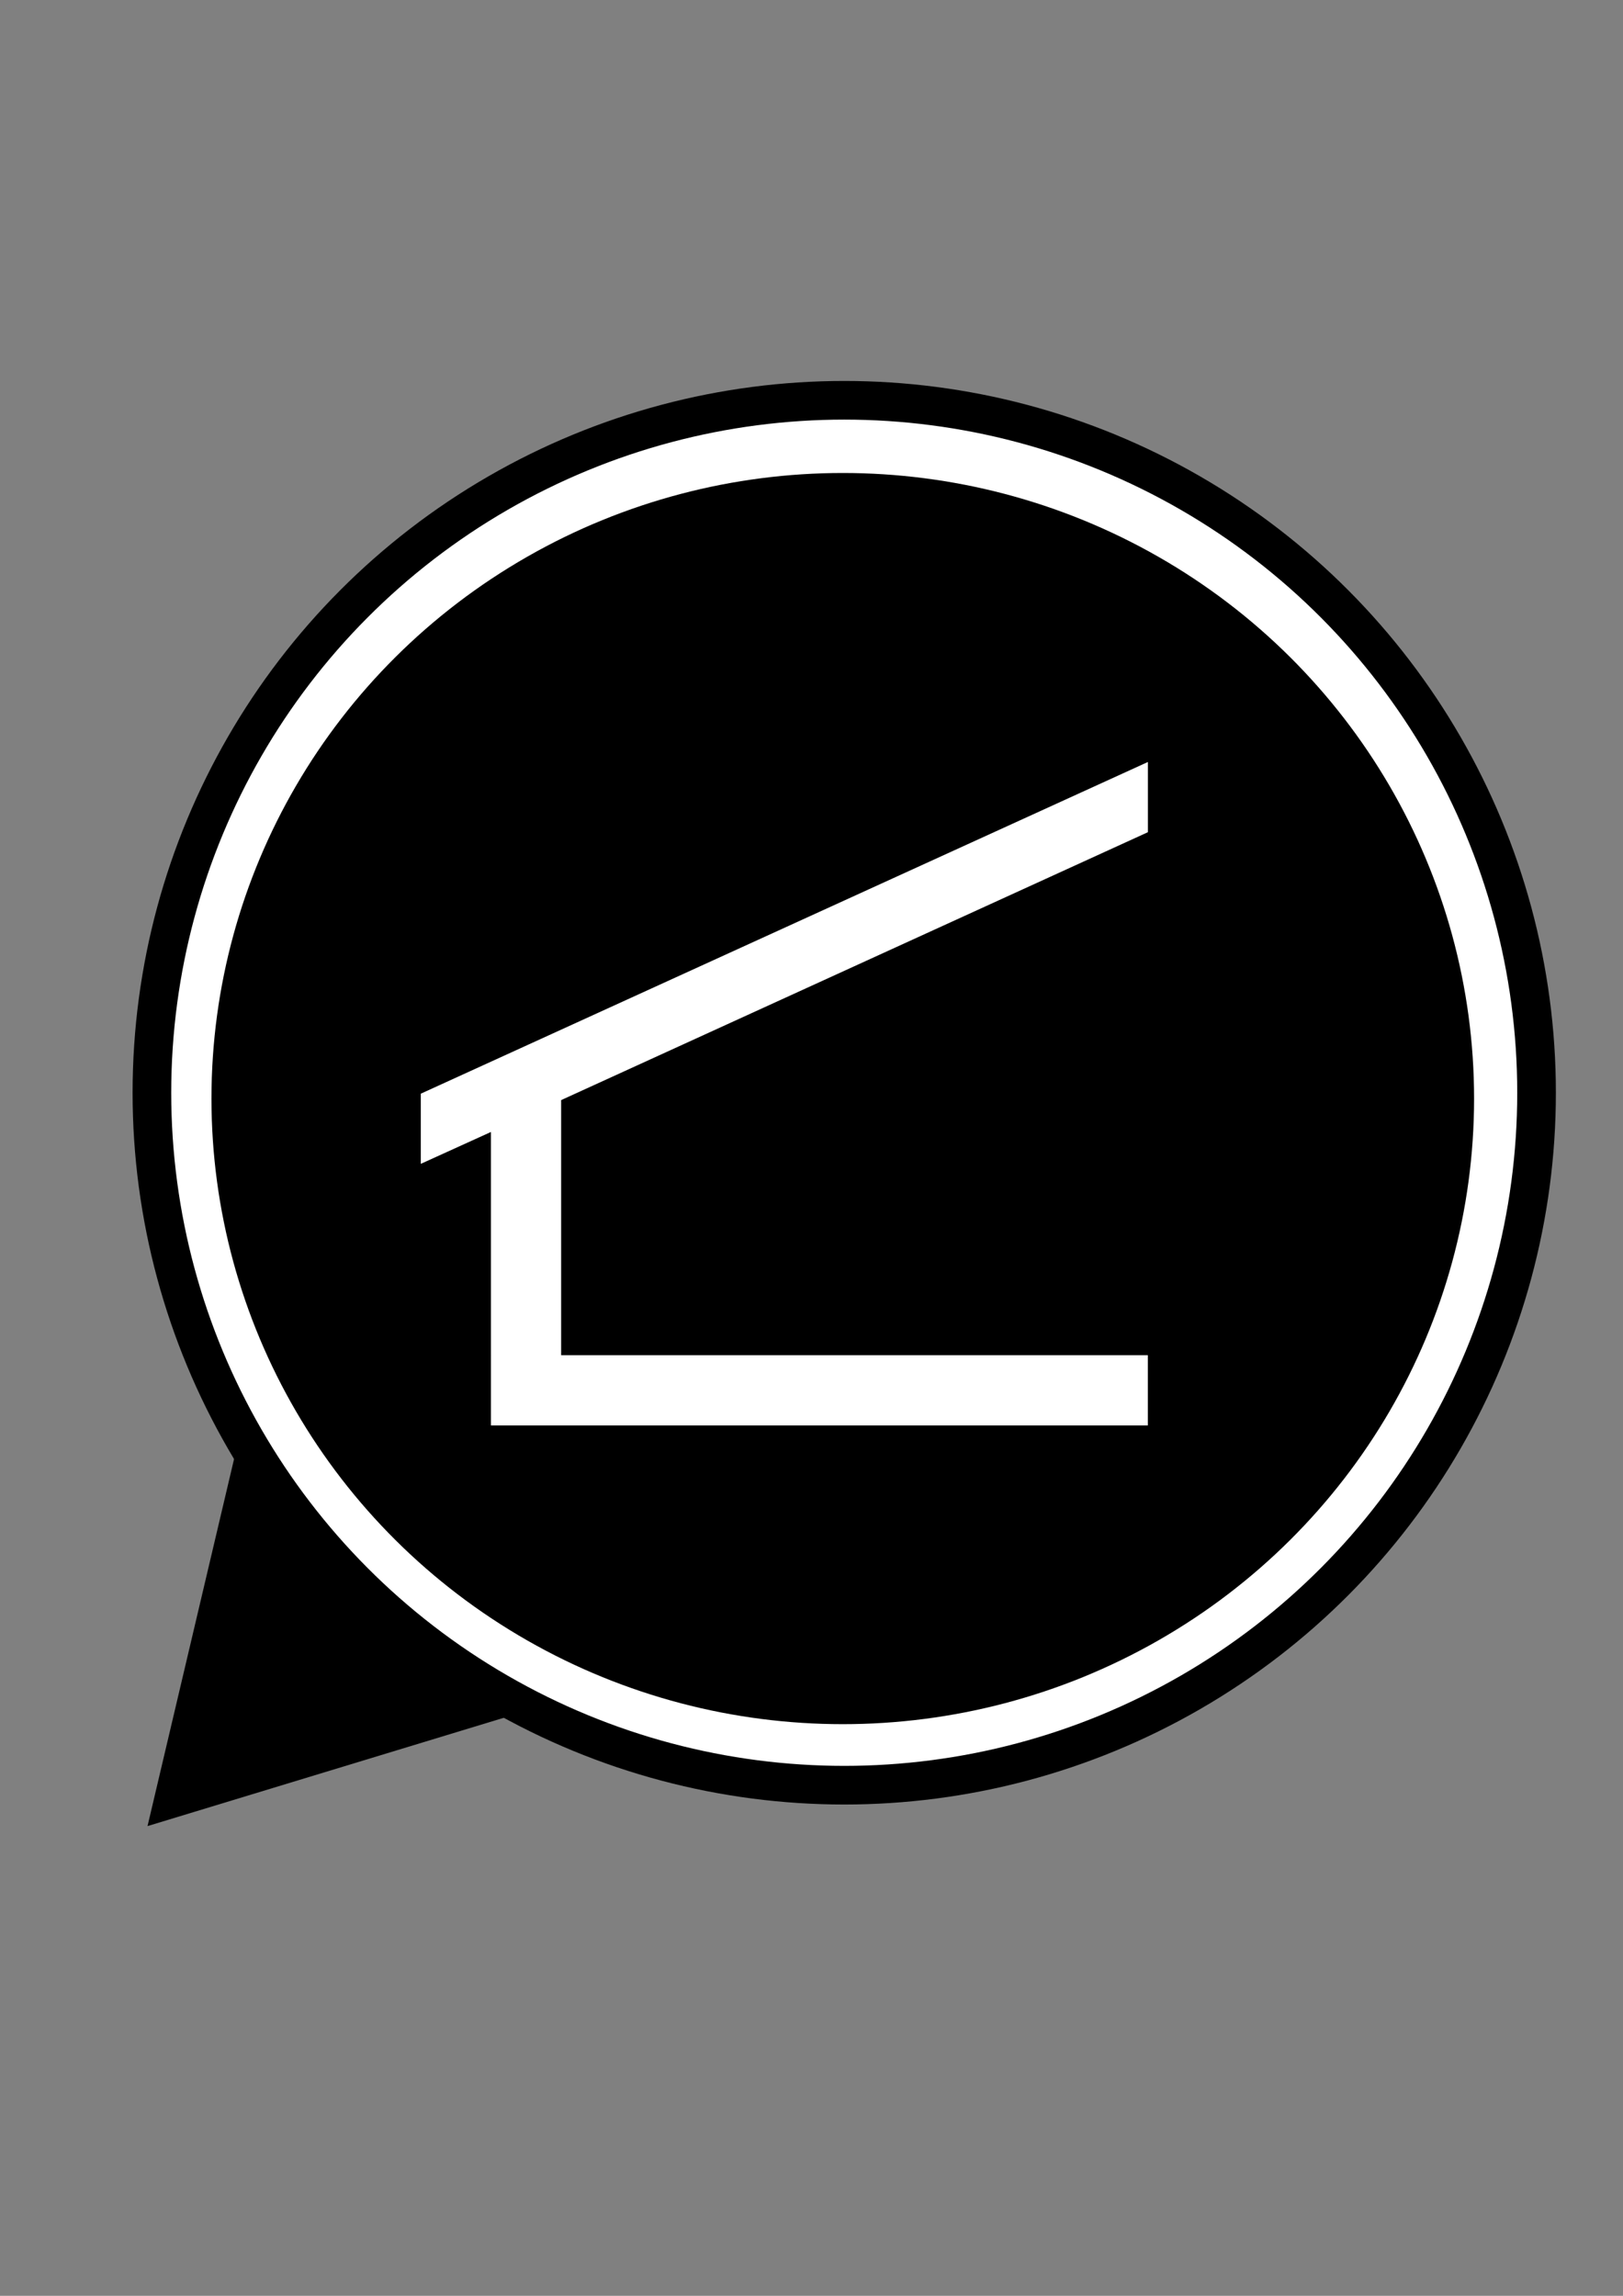 <?xml version="1.0" encoding="UTF-8" standalone="no"?>
<svg
   xmlns:osb="http://www.openswatchbook.org/uri/2009/osb"
   xmlns:dc="http://purl.org/dc/elements/1.1/"
   xmlns:cc="http://creativecommons.org/ns#"
   xmlns:rdf="http://www.w3.org/1999/02/22-rdf-syntax-ns#"
   xmlns:svg="http://www.w3.org/2000/svg"
   xmlns="http://www.w3.org/2000/svg"
   xmlns:xlink="http://www.w3.org/1999/xlink"
   xmlns:sodipodi="http://sodipodi.sourceforge.net/DTD/sodipodi-0.dtd"
   xmlns:inkscape="http://www.inkscape.org/namespaces/inkscape"
   width="210mm"
   height="297mm"
   viewBox="0 0 210 297"
   version="1.1"
   id="svg8"
   inkscape:version="1.0.1 (3bc2e813f5, 2020-09-07)"
   sodipodi:docname="windshelter.svg">
  <rect x="0" y="0" width="210" height="297" fill="#808080" stroke="none"/>
  <defs
     id="defs2">
    <linearGradient
       id="linearGradient9513"
       osb:paint="solid">
      <stop
         style="stop-color:#000000;stop-opacity:1;"
         offset="0"
         id="stop9511" />
    </linearGradient>
    <linearGradient
       id="linearGradient7499">
      <stop
         style="stop-color:#000000;stop-opacity:1;"
         offset="0"
         id="stop9478" />
    </linearGradient>
    <linearGradient
       id="linearGradient9474"
       osb:paint="solid">
      <stop
         style="stop-color:#000000;stop-opacity:1;"
         offset="0"
         id="stop9472" />
    </linearGradient>
    <linearGradient
       id="linearGradient9464"
       osb:paint="solid">
      <stop
         style="stop-color:#000000;stop-opacity:1;"
         offset="0"
         id="stop9462" />
    </linearGradient>
    <linearGradient
       id="linearGradient7505"
       osb:paint="solid">
      <stop
         style="stop-color:#ff0000;stop-opacity:1;"
         offset="0"
         id="stop7503" />
    </linearGradient>
    <linearGradient
       id="linearGradient7499-2">
      <stop
         style="stop-color:#000000;stop-opacity:1;"
         offset="0"
         id="stop7497" />
    </linearGradient>
    <linearGradient
       id="linearGradient7366">
      <stop
         style="stop-color:#e50000;stop-opacity:1;"
         offset="0"
         id="stop7370" />
    </linearGradient>
    <linearGradient
       id="linearGradient7366-5">
      <stop
         style="stop-color:#e50000;stop-opacity:1;"
         offset="0"
         id="stop7364" />
    </linearGradient>
    <symbol
       id="Shelter">
      <title
         id="title3374">Shelter</title>
      <path
         d="M 3.307,16.14 H 16.933 V 14.684 H 4.763 V 9.393 l 12.171,-5.556 V 2.381 L 1.852,9.26 v 1.455 l 1.455,-0.661 z"
         style="stroke:none;stroke-width:0.265"
         id="path3376" />
    </symbol>
    <symbol
       id="Shelter_Inv">
      <title
         id="title3379">Shelter</title>
      <rect
         x="0.132"
         y="0.132"
         width="18.785"
         height="18.785"
         ry="1.587"
         style="stroke:#ffffff;stroke-width:0.265"
         id="rect3381" />
      <path
         d="M 3.307,16.14 H 16.933 V 14.684 H 4.763 V 9.393 l 12.171,-5.556 V 2.381 L 1.852,9.26 v 1.455 l 1.455,-0.661 z"
         style="fill:#ffffff;stroke:none;stroke-width:0.265"
         id="path3383" />
    </symbol>
  </defs>
  <sodipodi:namedview
     id="base"
     pagecolor="#ffffff"
     bordercolor="#666666"
     borderopacity="1.0"
     inkscape:pageopacity="0.0"
     inkscape:pageshadow="2"
     inkscape:zoom="0.7"
     inkscape:cx="250.028"
     inkscape:cy="553.29983"
     inkscape:document-units="mm"
     inkscape:current-layer="layer1"
     inkscape:document-rotation="0"
     showgrid="false"
     inkscape:window-width="2560"
     inkscape:window-height="1377"
     inkscape:window-x="1912"
     inkscape:window-y="-8"
     inkscape:window-maximized="1" />
  <g
     inkscape:label="Lager 1"
     inkscape:groupmode="layer"
     id="layer1">
    <path
       sodipodi:type="star"
       style="opacity:1;fill:#000000;fill-opacity:1;fill-rule:evenodd;stroke:#000000;stroke-width:6.5;stroke-miterlimit:4;stroke-dasharray:none;paint-order:fill markers stroke"
       id="path9553"
       sodipodi:sides="3"
       sodipodi:cx="37.797619"
       sodipodi:cy="221.11607"
       sodipodi:r1="24.267132"
       sodipodi:r2="19.096216"
       sodipodi:arg1="2.223643"
       sodipodi:arg2="3.2708405"
       inkscape:flatsided="true"
       inkscape:rounded="0"
       inkscape:randomized="0"
       d="m 23.057,240.393 5.417,-41.681 33.388,25.532 z"
       inkscape:transform-center-x="-6.0116822"
       inkscape:transform-center-y="-3.9727349"
       transform="matrix(1.016,0.107,-0.108,1.032,26.194,-19.225)" />
    <circle
       style="fill:#ffffff;stroke:#000000;stroke-width:5;stroke-miterlimit:4;stroke-dasharray:none;fill-opacity:1"
       id="path5071"
       cx="109.235"
       cy="141.363"
       r="89.58" />
    <ellipse
       style="fill:#000000;fill-opacity:1;fill-rule:evenodd;stroke:#000000;stroke-width:6.655;stroke-miterlimit:4;stroke-dasharray:none;paint-order:stroke markers fill"
       id="path7362"
       cx="109.046"
       cy="142.119"
       rx="78.358"
       ry="77.603" />
    <use
       xlink:href="#Shelter"
       style="fill:#ffffff;fill-opacity:1;stroke:#000000;paint-order:fill markers stroke"
       id="use7351"
       x="0"
       y="0"
       width="100%"
       height="100%"
       transform="matrix(6.238,0,0,6.238,42.894,83.722)" />
  </g>
</svg>
